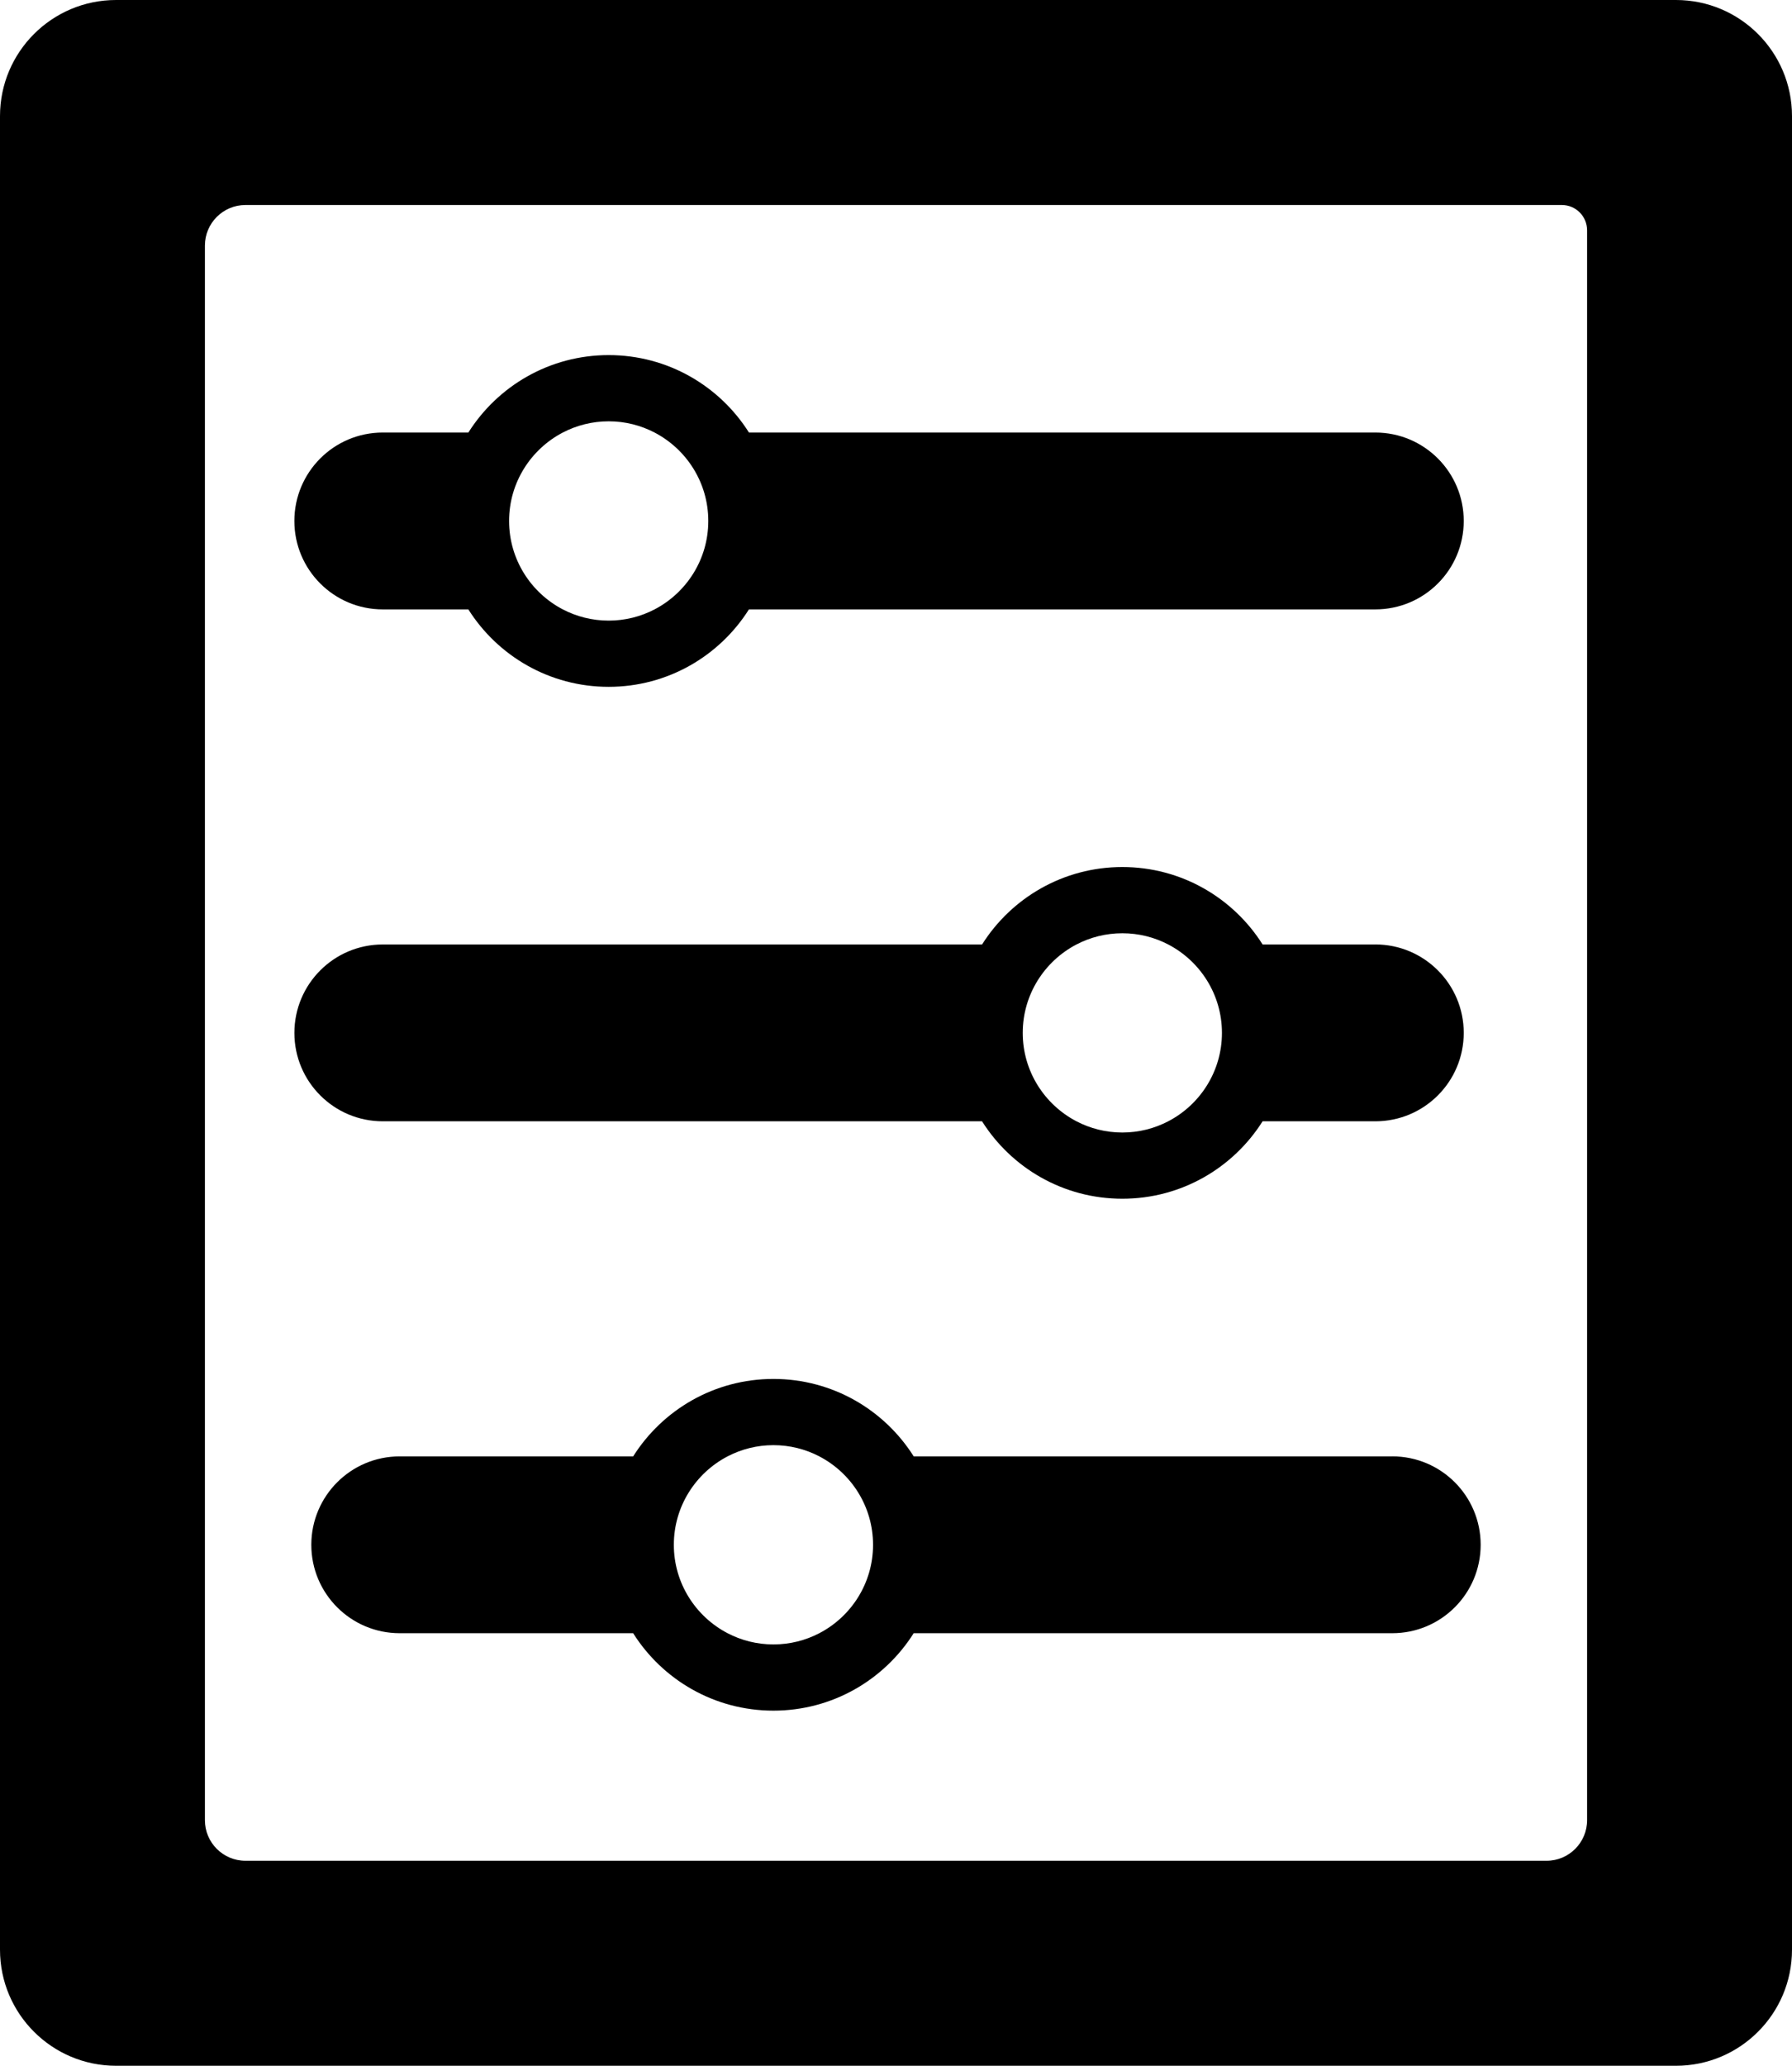 <?xml version="1.0" encoding="UTF-8"?>
<svg id="Layer_1" data-name="Layer 1" xmlns="http://www.w3.org/2000/svg" viewBox="0 0 738.01 850.39">
  <path d="M690.22,0H47.8C21.4,0,0,21.4,0,47.8V802.6c0,26.39,21.4,47.79,47.8,47.79H690.22c26.39,0,47.79-21.4,47.79-47.79V47.8c0-26.4-21.4-47.8-47.79-47.8Zm-36.6,749.3c0,9.22-7.48,16.7-16.71,16.7H101.1c-9.23,0-16.71-7.48-16.71-16.7V101.1c0-9.23,7.48-16.71,16.71-16.71H643.22c5.74,0,10.4,4.66,10.4,10.4V749.3Z"/>
  <path d="M566.43,178.06H308.45c-12.09-19.15-33.45-31.88-57.78-31.88s-45.68,12.72-57.78,31.88h-35.26c-10.05,0-19.15,4.07-25.74,10.66-6.58,6.59-10.66,15.69-10.66,25.74,0,20.1,16.29,36.4,36.39,36.4h35.26c12.09,19.15,33.45,31.88,57.78,31.88s45.68-12.72,57.78-31.88h257.98c10.05,0,19.15-4.07,25.74-10.66,6.59-6.59,10.66-15.69,10.66-25.74,0-20.1-16.3-36.4-36.4-36.4Zm-296.85,72.8c-5.66,2.95-12.09,4.62-18.9,4.62s-13.24-1.67-18.9-4.62c-13.13-6.85-22.12-20.6-22.12-36.4s8.99-29.56,22.12-36.4c5.66-2.95,12.09-4.62,18.9-4.62s13.24,1.67,18.9,4.62c13.13,6.85,22.12,20.59,22.12,36.4s-8.99,29.55-22.12,36.4Z"/>
  <path d="M566.43,388.8h-46.44c-12.09-19.15-33.44-31.88-57.77-31.88s-45.68,12.72-57.77,31.88H157.64c-10.05,0-19.15,4.07-25.74,10.66-6.58,6.59-10.66,15.69-10.66,25.74,0,20.1,16.29,36.39,36.39,36.39h246.81c12.09,19.15,33.44,31.88,57.77,31.88s45.68-12.72,57.77-31.88h46.44c10.05,0,19.15-4.07,25.74-10.66,6.59-6.59,10.66-15.69,10.66-25.74,0-20.1-16.3-36.4-36.4-36.4Zm-85.31,72.79c-5.66,2.95-12.09,4.62-18.9,4.62s-13.25-1.67-18.9-4.62c-13.13-6.85-22.12-20.59-22.12-36.39s8.99-29.55,22.12-36.4c5.66-2.95,12.09-4.62,18.9-4.62s13.24,1.67,18.9,4.62c13.13,6.84,22.12,20.59,22.12,36.4s-8.99,29.55-22.12,36.39Z"/>
  <path d="M573.4,599.53h-197.1c-12.09-19.15-33.44-31.88-57.77-31.88s-45.68,12.72-57.77,31.88h-96.15c-10.05,0-19.15,4.07-25.74,10.66-6.58,6.59-10.66,15.69-10.66,25.74,0,20.1,16.29,36.39,36.39,36.39h96.15c12.09,19.15,33.44,31.88,57.77,31.88s45.68-12.72,57.77-31.88h197.1c10.05,0,19.15-4.07,25.74-10.66,6.59-6.59,10.66-15.69,10.66-25.74,0-20.11-16.3-36.4-36.4-36.4Zm-235.97,72.79c-5.66,2.95-12.09,4.62-18.9,4.62s-13.25-1.67-18.9-4.62c-13.13-6.85-22.12-20.59-22.12-36.39s8.99-29.55,22.12-36.4c5.66-2.95,12.09-4.62,18.9-4.62s13.25,1.67,18.9,4.62c13.13,6.85,22.12,20.59,22.12,36.4s-8.99,29.55-22.12,36.39Z"/>
</svg>